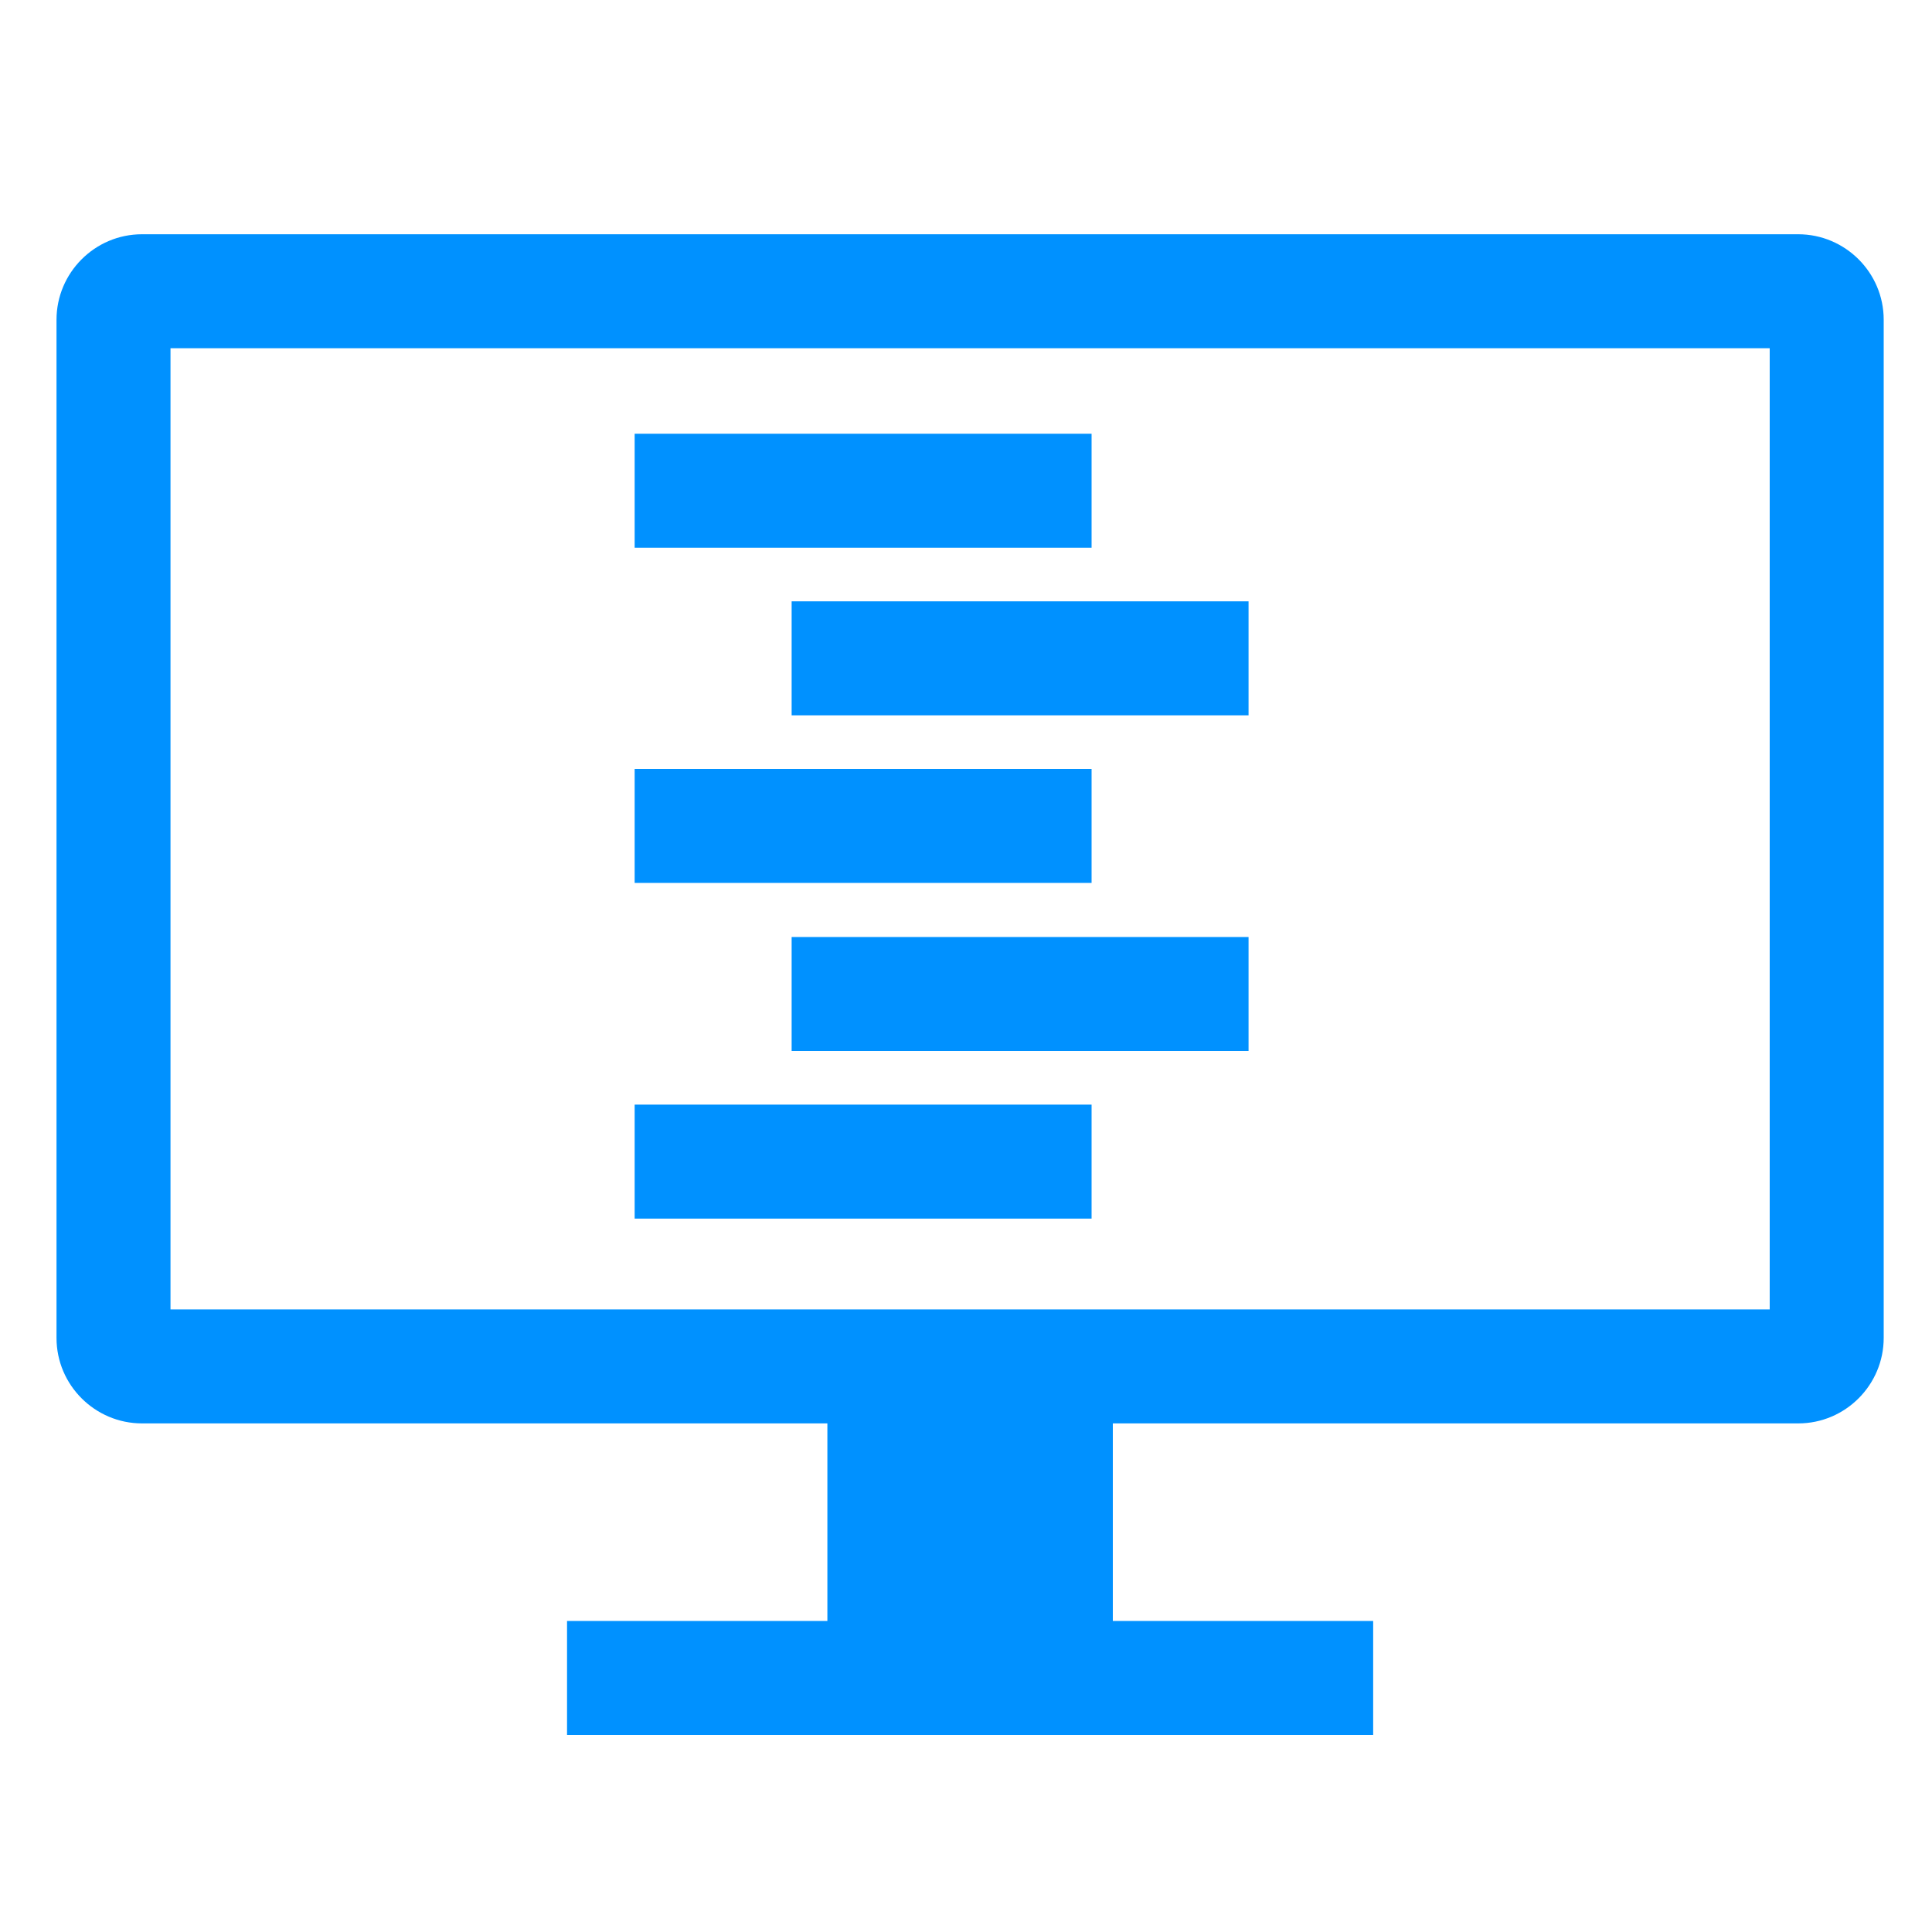 <?xml version="1.0" encoding="UTF-8"?><svg id="Layer_2" xmlns="http://www.w3.org/2000/svg" viewBox="0 0 40 40"><defs><style>.cls-1{fill:#0091ff;}.cls-2{fill:none;}</style></defs><g id="Layer_1-2"><g><rect class="cls-2" width="40" height="40"/><g><rect class="cls-1" x="13.14" y="8.98" width="9.46" height="2.36"/><rect class="cls-1" x="16.39" y="12.45" width="9.46" height="2.36"/><rect class="cls-1" x="13.14" y="15.92" width="9.46" height="2.36"/><rect class="cls-1" x="16.39" y="19.4" width="9.46" height="2.36"/><rect class="cls-1" x="13.14" y="22.87" width="9.46" height="2.36"/><path class="cls-1" d="M2.94,29.47h14.19v4.09h-5.39v2.36H28.43v-2.36h-5.39v-4.09h14.19c.98,0,1.77-.8,1.77-1.77V6.62c0-.98-.8-1.77-1.77-1.77H2.94c-.98,0-1.77,.8-1.77,1.77V27.7c0,.98,.8,1.77,1.77,1.77ZM3.53,7.21H36.64V27.11H3.53V7.21Z"/></g></g></g></svg>